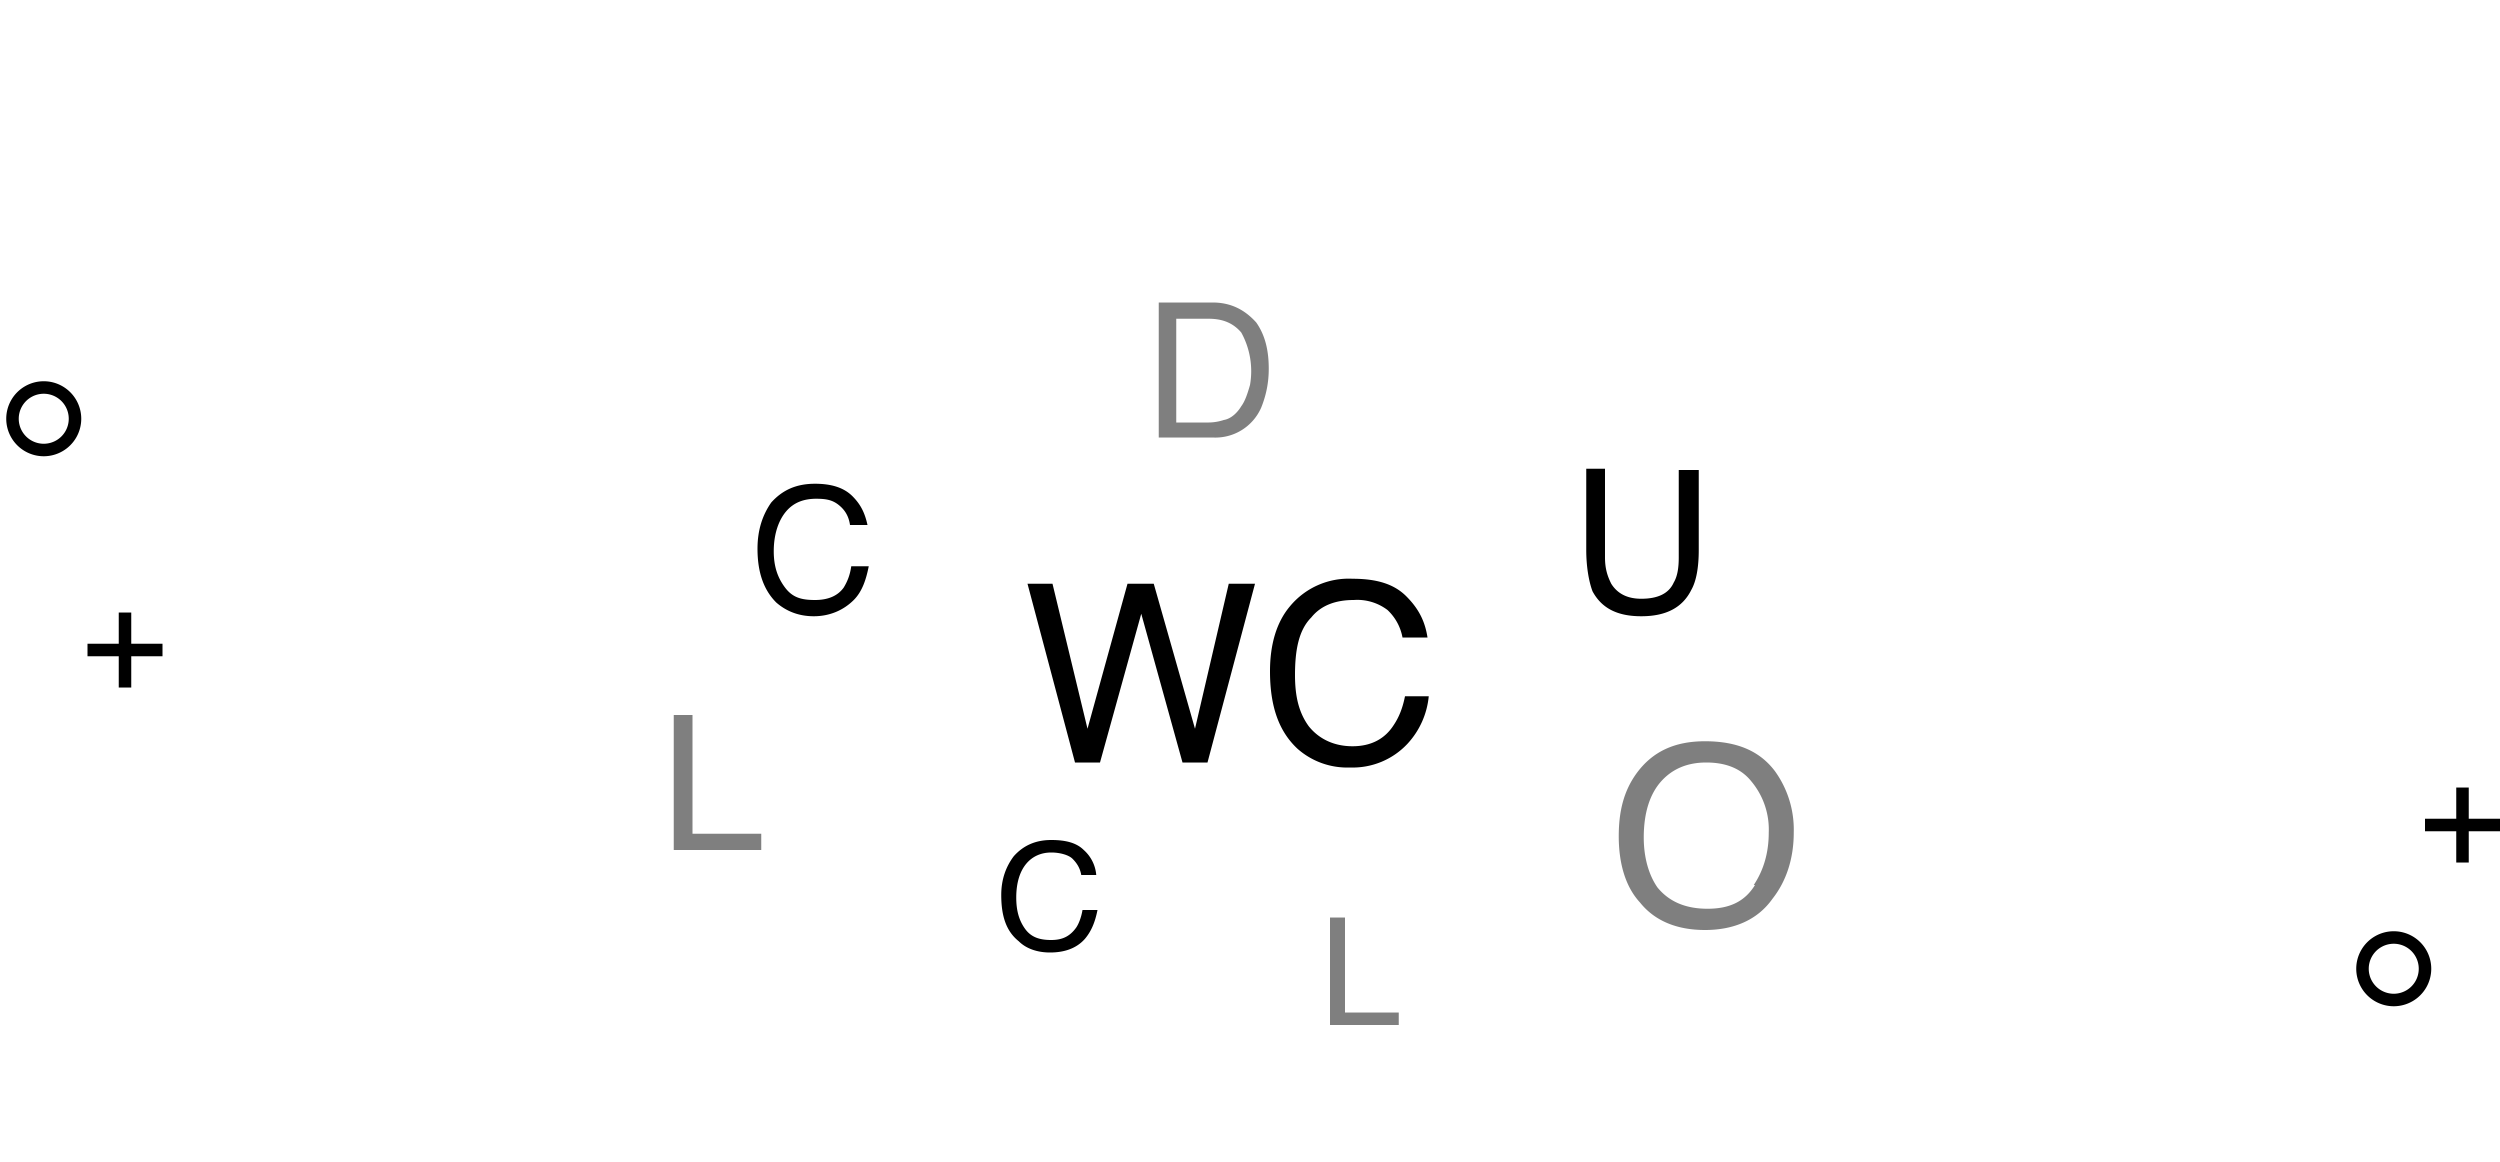 <svg xmlns="http://www.w3.org/2000/svg" data-tags="Loading state" viewBox="0 0 200 93"><path d="M10.5 51.5V49h-1v2.5H7v1h2.5V55h1v-2.5H13v-1h-2.5zm187 14V63h-1v2.5H194v1h2.5V69h1v-2.5h2.5v-1h-2.5zm-194-29a3 3 0 110-6 3 3 0 010 6zm0-5a2 2 0 100 4 2 2 0 000-4zm188 49a3 3 0 110-6 3 3 0 010 6zm0-5a2 2 0 100 4 2 2 0 000-4z"/><path fill-rule="evenodd" d="M128.4 37.5v7.1c0 .9.2 1.5.5 2.1.5.8 1.3 1.2 2.4 1.2 1.3 0 2.2-.4 2.6-1.3.3-.5.4-1.2.4-2v-7h1.6V44c0 1.4-.2 2.5-.6 3.2-.7 1.4-2 2.1-4 2.1s-3.2-.7-3.9-2c-.3-.8-.5-2-.5-3.3v-6.5h1.5zm-60.2 2.2c.7.7 1 1.4 1.2 2.3H68c-.1-.7-.4-1.2-.9-1.6s-1-.5-1.8-.5c-1 0-1.8.3-2.4 1s-1 1.8-1 3.2c0 1.2.3 2.1.9 2.9s1.3 1 2.4 1c1 0 1.8-.3 2.3-1 .3-.5.5-1 .6-1.7h1.4c-.2 1-.5 2-1.2 2.7-.8.8-1.9 1.3-3.2 1.3-1.2 0-2.2-.4-3-1.1-1-1-1.5-2.4-1.5-4.3 0-1.5.4-2.7 1.1-3.7.9-1 2-1.5 3.5-1.5 1.3 0 2.3.3 3 1zm16 7L87 58.3l3.2-11.6h2.1l3.3 11.6 2.7-11.6h2.1L96.6 61h-2l-3.3-11.9L88 61h-2l-3.8-14.3h2zm28.3 1c1 1 1.5 2 1.7 3.3h-2a4 4 0 00-1.2-2.2 4 4 0 00-2.7-.8c-1.4 0-2.6.4-3.4 1.4-1 1-1.3 2.6-1.3 4.6 0 1.7.3 3 1.1 4.1.8 1 2 1.6 3.5 1.6s2.6-.6 3.3-1.7c.4-.6.7-1.3.9-2.3h1.9a6.5 6.5 0 01-1.7 3.8 6 6 0 01-4.6 1.9 6 6 0 01-4.2-1.5c-1.5-1.4-2.2-3.4-2.2-6.2 0-2.1.5-3.9 1.6-5.2a6.1 6.1 0 015-2.2c1.9 0 3.3.4 4.3 1.4zM86.7 68a3 3 0 011 2h-1.2c-.1-.6-.4-1-.7-1.3s-1-.5-1.7-.5c-.8 0-1.5.3-2 .9s-.8 1.5-.8 2.7c0 1 .2 1.8.7 2.5s1.2.9 2.1.9c.9 0 1.5-.3 2-1 .2-.3.4-.8.5-1.4h1.2c-.2 1-.5 1.7-1 2.3-.7.8-1.7 1.1-2.8 1.1-1 0-1.9-.3-2.5-.9-1-.8-1.4-2-1.4-3.7 0-1.3.4-2.3 1-3.1.8-.9 1.8-1.3 3-1.3 1.1 0 2 .2 2.6.8z" clip-rule="evenodd"/><path fill-rule="evenodd" d="M107.6 73.4h-1.2V82h5.5v-1h-4.3zm28.8-14.1c-2.4 0-4.2.8-5.5 2.6-1 1.4-1.4 3-1.4 5 0 2.1.5 4 1.7 5.3 1.2 1.5 3 2.2 5.2 2.2 2.3 0 4.2-.8 5.4-2.5 1.1-1.4 1.7-3.2 1.7-5.3a8 8 0 00-1.5-4.9c-1.2-1.6-3-2.4-5.6-2.4zm4 11.5c-.8 1.3-2 1.9-3.8 1.9-1.8 0-3.1-.6-4-1.7-.7-1-1.1-2.4-1.1-4 0-2 .5-3.5 1.4-4.5s2.1-1.5 3.6-1.5c1.6 0 2.8.5 3.6 1.5a6 6 0 011.4 4.1c0 1.6-.4 3-1.2 4.2zM97 24.2h-4.3V35H97a4 4 0 003.9-2.4c.4-1 .6-2 .6-3.1 0-1.5-.3-2.7-1-3.7-.9-1-2-1.6-3.5-1.6zm3 6.6c-.2.7-.4 1.3-.7 1.7-.3.5-.8 1-1.4 1.1a4 4 0 01-1.2.2h-2.6v-8.3h2.6c1.2 0 2 .4 2.6 1.1a6.4 6.4 0 01.7 4.2zM55.4 57.2h-1.5V68h7v-1.3h-5.5z" clip-rule="evenodd" opacity=".5"/></svg>